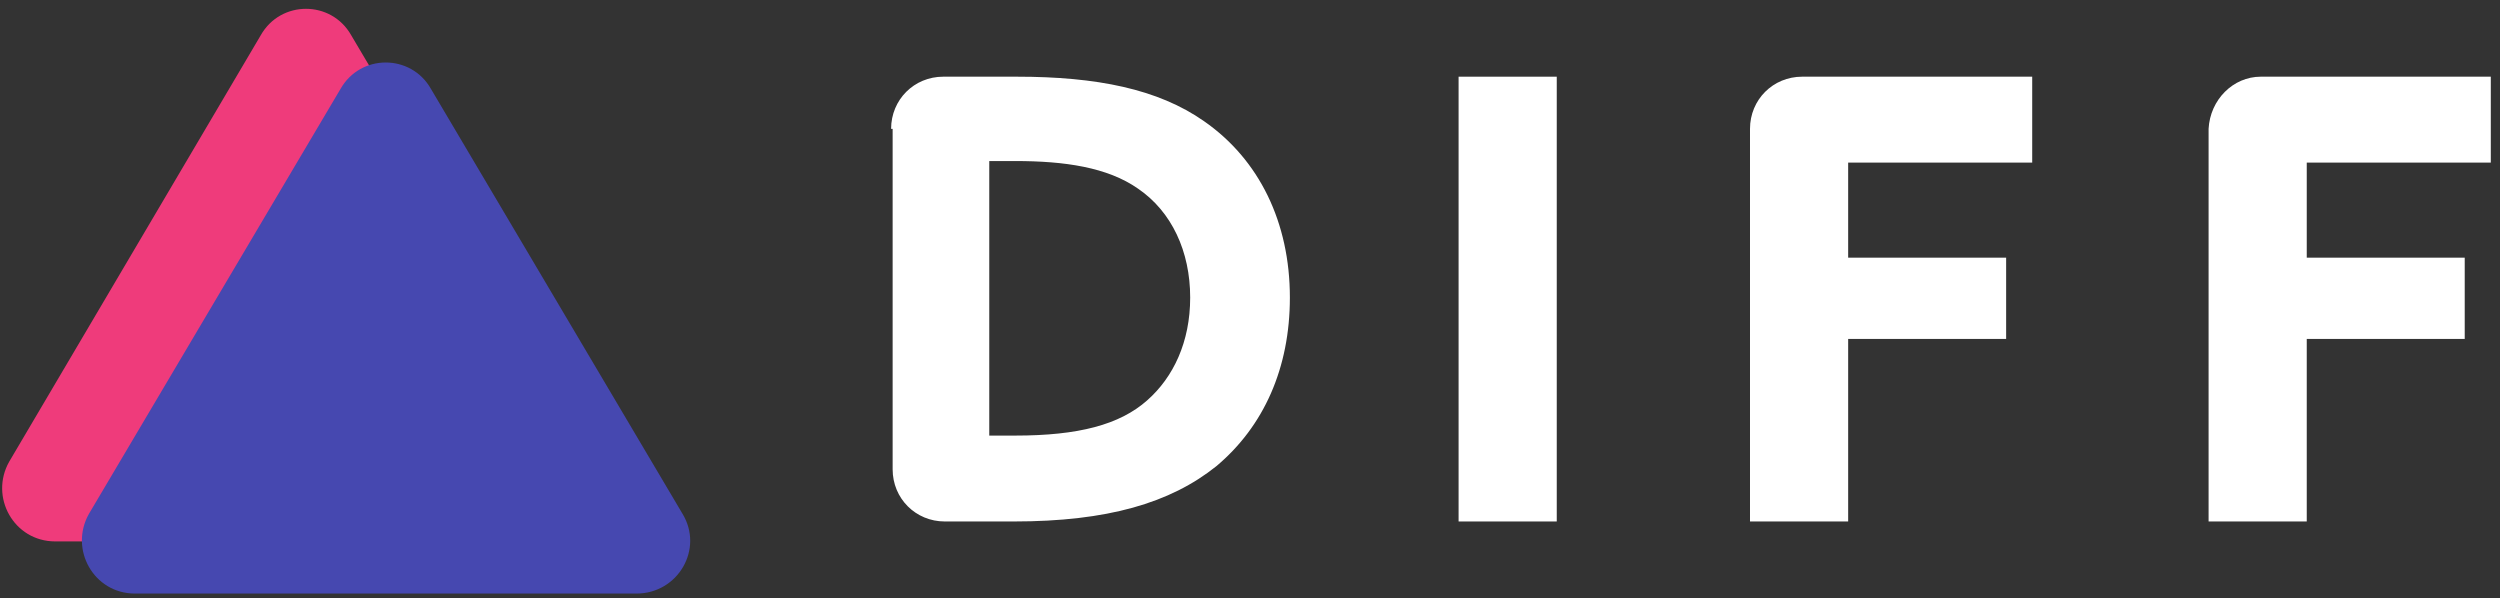 <svg width="163" height="39" viewBox="0 0 163 39" fill="none" xmlns="http://www.w3.org/2000/svg">
<rect x="0" y="0" width="163" height="39" fill="#333333" stroke="none"/>
<path d="M58.1 8.4C58.1 6.5 59.6 5 61.5 5H66.3C71.5 5 75.5 5.8 78.5 7.9C82.1 10.4 84.1 14.5 84.1 19.4C84.1 24 82.4 27.8 79.3 30.4C76.3 32.8 72.2 34 66.1 34H61.6C59.7 34 58.2 32.5 58.2 30.6V8.4H58.1ZM66.2 28.4C70.3 28.4 73 27.7 74.8 26.1C76.5 24.6 77.6 22.3 77.6 19.4C77.6 16.4 76.4 13.8 74.2 12.3C72.2 10.9 69.4 10.5 66.2 10.5H64.5V28.4H66.2Z" fill="white"/>
<path d="M95.1 5H101.5V34H95.1V5Z" fill="white"/>
<path d="M117.5 5H132.5V10.6H120.5V16.8H130.8V22.1H120.5V34H114.1V8.4C114.1 6.5 115.6 5 117.5 5Z" fill="white"/>
<path d="M147.4 5H162.4V10.6H150.4V16.8H160.7V22.1H150.4V34H144V8.4C144.1 6.5 145.6 5 147.4 5Z" fill="white"/>
<path d="M36.4 35.3H3.6C0.9 35.3 -0.7 32.4 0.6 30.1L17 2.3C18.3 1.52588e-05 21.6 1.52588e-05 22.9 2.3L39.3 30C40.7 32.4 39 35.3 36.4 35.3Z" fill="#EF3B7B"/>
<path d="M41.5 38.7H8.8C6.1 38.7 4.5 35.8 5.8 33.5L22.2 5.8C23.5 3.5 26.8 3.5 28.1 5.8L44.5 33.5C45.9 35.8 44.2 38.7 41.5 38.7Z" fill="#4648B0"/>
</svg>
